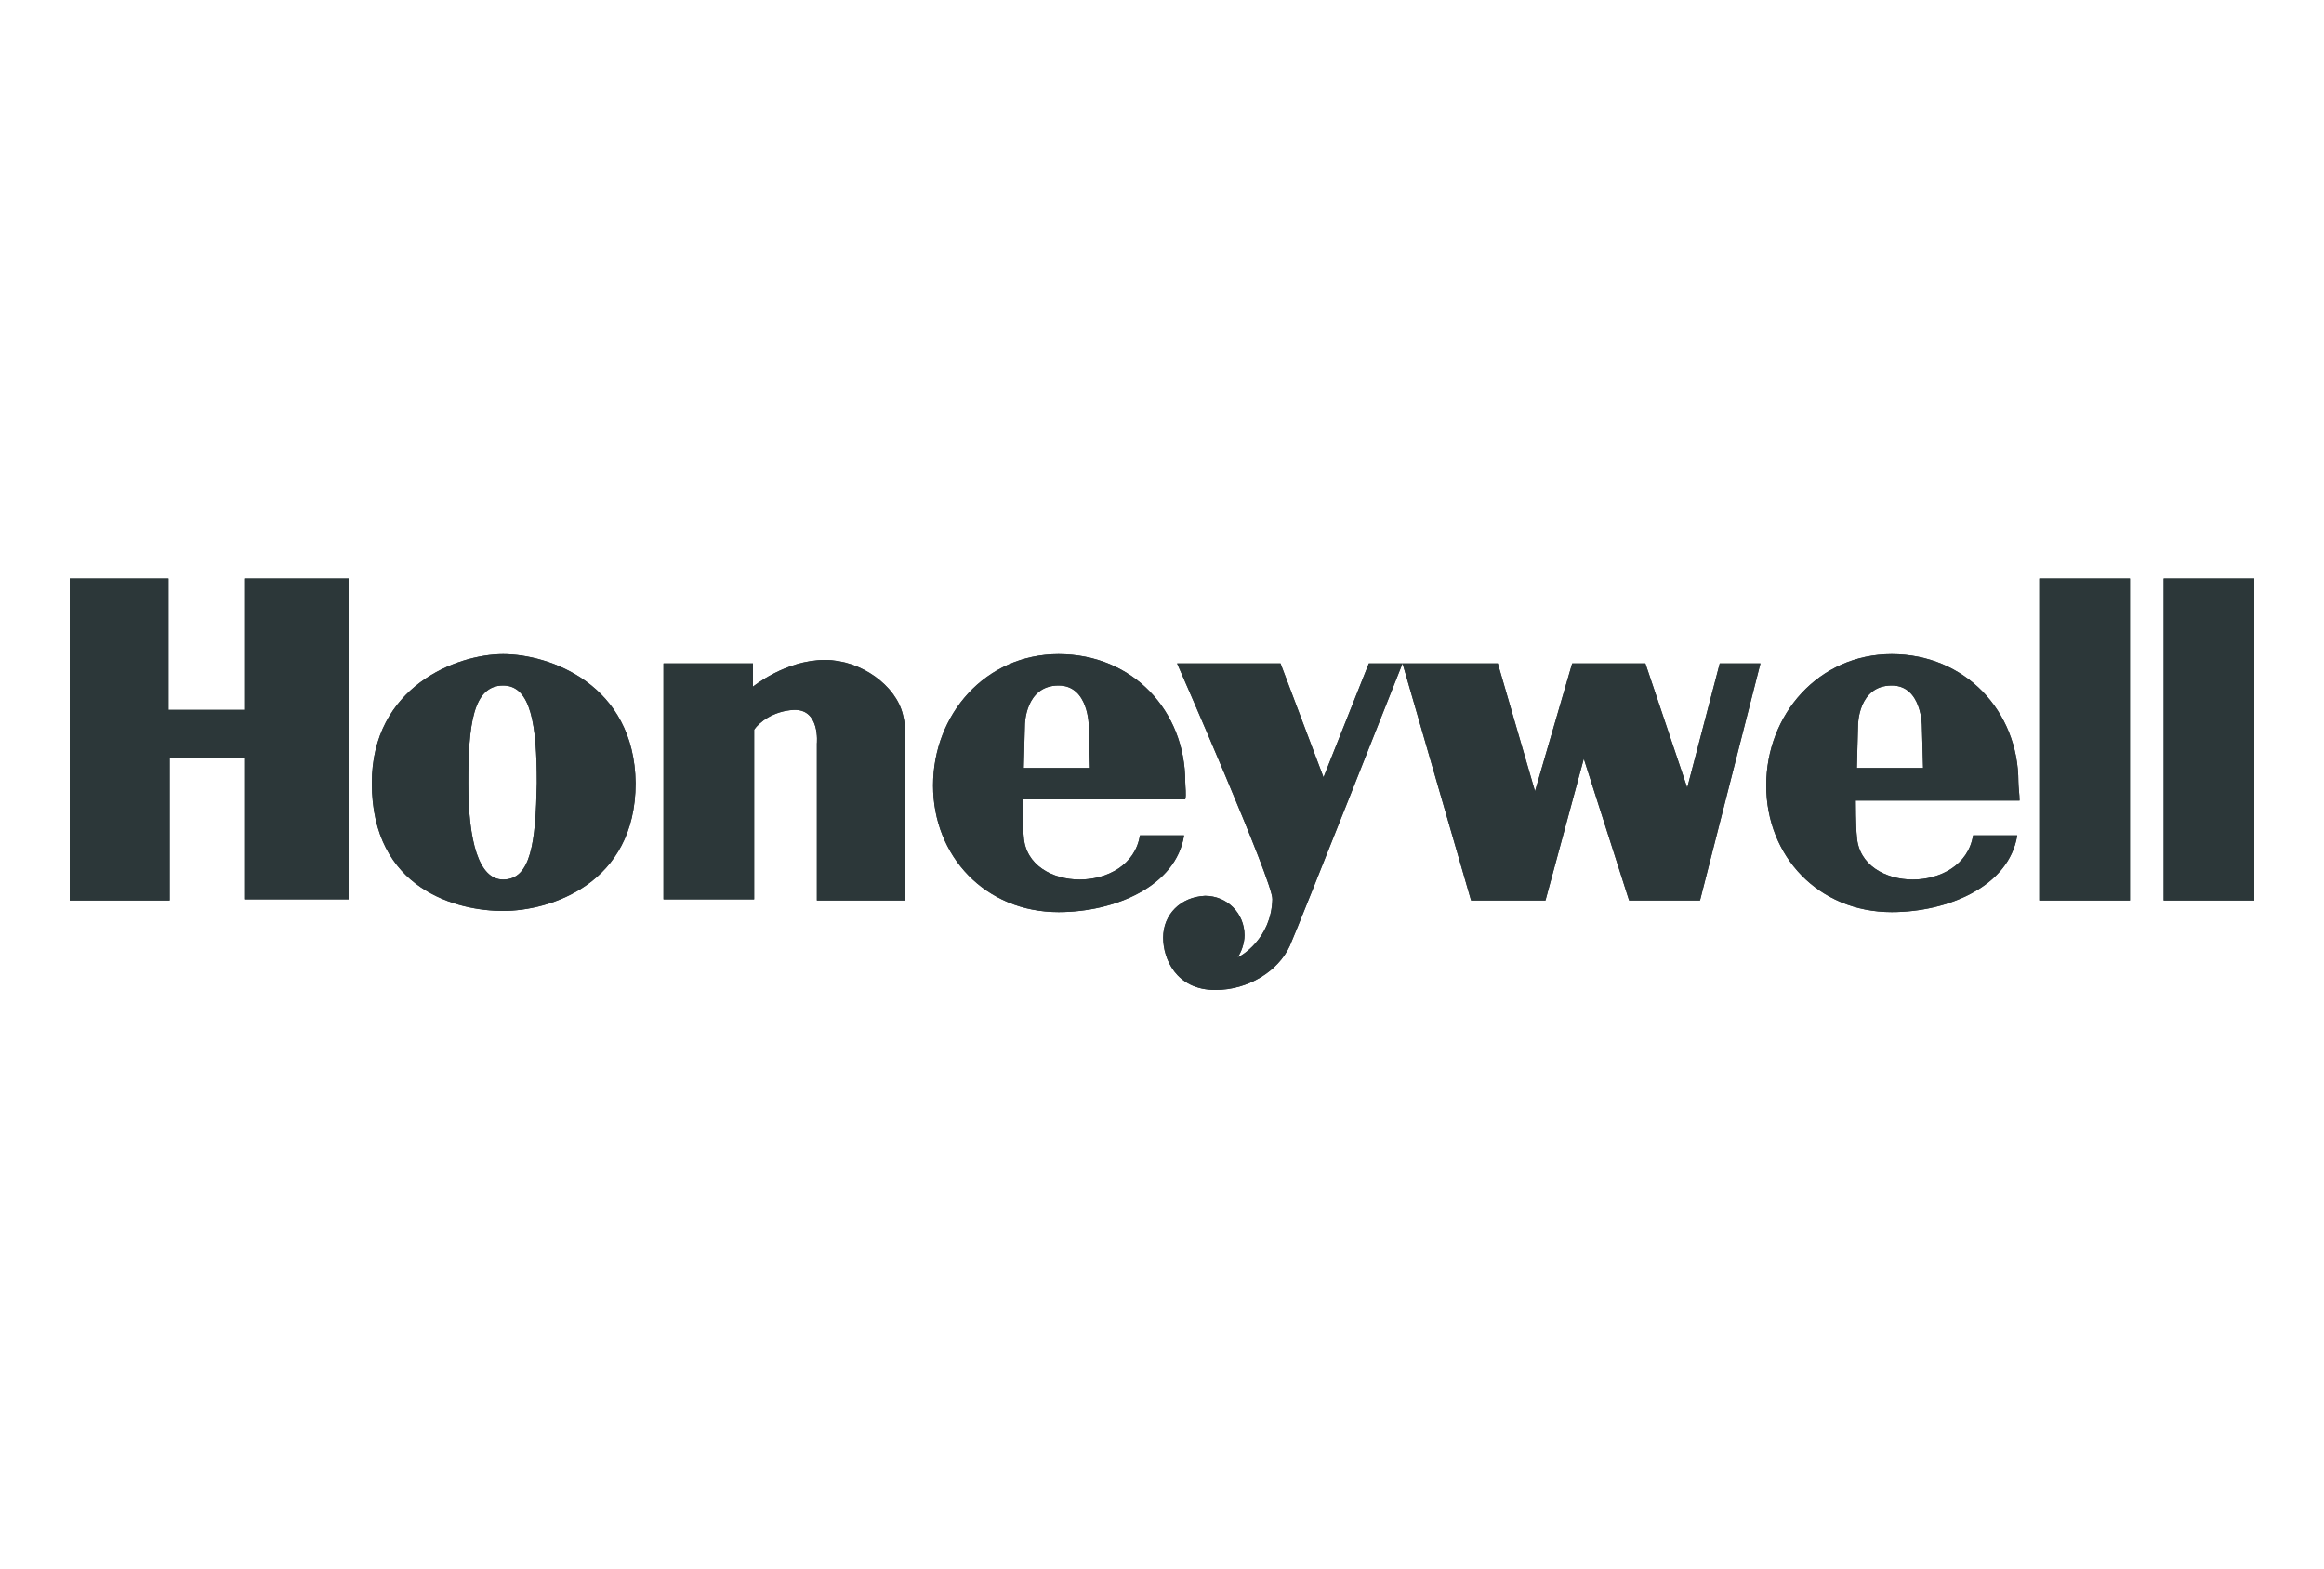 <?xml version="1.0" encoding="UTF-8"?>
<!-- Generator: Adobe Illustrator 21.0.2, SVG Export Plug-In . SVG Version: 6.00 Build 0)  -->
<svg version="1.1" id="Layer_1" xmlns="http://www.w3.org/2000/svg" xmlns:xlink="http://www.w3.org/1999/xlink" x="0px" y="0px" viewBox="0 0 200 135" style="enable-background:new 0 0 200 135;" xml:space="preserve">
<style type="text/css">
	.st0{clip-path:url(#SVGID_2_);fill:#2C3739;}
	.st1{clip-path:url(#SVGID_4_);fill:#2C3739;}
	.st2{clip-path:url(#SVGID_6_);fill:#2C3739;}
	.st3{clip-path:url(#SVGID_8_);fill:#2C3739;}
	.st4{clip-path:url(#SVGID_10_);fill:#2C3739;}
	.st5{clip-path:url(#SVGID_12_);fill:#2C3739;}
	.st6{clip-path:url(#SVGID_14_);fill:#2C3739;}
	.st7{clip-path:url(#SVGID_16_);fill:#2C3739;}
</style>
<g>
	<g>
		<defs>
			<path id="SVGID_1_" d="M102,67.3c0-6.1-4.5-11-10.9-11v0c0,0,0,0,0,0c0,0,0,0,0,0v0c-6.3,0-10.8,5.2-10.8,11.3     c0,6.1,4.5,10.9,10.8,10.9c4.8,0,10.1-2.2,10.8-6.6l-3.8,0c-0.8,5.1-9.7,5-10,0.1C88,71.1,88,68.8,88,68.8h14h0     C102.1,68.4,102,67.7,102,67.3z M88.1,66.1l0.1-3.7c0,0,0-3.4,2.9-3.4c2.6,0,2.6,3.5,2.6,3.5l0.1,3.6H88.1z"/>
		</defs>
		<use xlink:href="#SVGID_1_" style="overflow:visible;fill-rule:evenodd;clip-rule:evenodd;fill:#2C3739;"/>
		<clipPath id="SVGID_2_">
			<use xlink:href="#SVGID_1_" style="overflow:visible;"/>
		</clipPath>
		<rect x="71.6" y="47.5" class="st0" width="39.3" height="39.7"/>
	</g>
	<g>
		<defs>
			<path id="SVGID_3_" d="M173.7,67.3c0-6.1-4.6-11-10.9-11v0c0,0,0,0,0,0c0,0,0,0,0,0v0c-6.3,0-10.8,5.2-10.8,11.3     c0,6.1,4.5,10.9,10.8,10.9c4.8,0,10.1-2.2,10.8-6.6l-3.8,0c-0.8,5.1-9.7,5-10,0.1c-0.1-0.8-0.1-3.1-0.1-3.1h14h0.1     C173.8,68.4,173.7,67.7,173.7,67.3z M159.8,66.1l0.1-3.7c0,0,0-3.4,2.9-3.4c2.6,0,2.6,3.5,2.6,3.5l0.1,3.6H159.8z"/>
		</defs>
		<use xlink:href="#SVGID_3_" style="overflow:visible;fill-rule:evenodd;clip-rule:evenodd;fill:#2C3739;"/>
		<clipPath id="SVGID_4_">
			<use xlink:href="#SVGID_3_" style="overflow:visible;"/>
		</clipPath>
		<rect x="143.2" y="47.5" class="st1" width="39.3" height="39.7"/>
	</g>
	<g>
		<defs>
			<rect id="SVGID_5_" x="175.5" y="49.8" width="7.8" height="27.7"/>
		</defs>
		<use xlink:href="#SVGID_5_" style="overflow:visible;fill-rule:evenodd;clip-rule:evenodd;fill:#2C3739;"/>
		<clipPath id="SVGID_6_">
			<use xlink:href="#SVGID_5_" style="overflow:visible;"/>
		</clipPath>
		<rect x="166.8" y="41" class="st2" width="25.3" height="45.2"/>
	</g>
	<g>
		<defs>
			<rect id="SVGID_7_" x="186.2" y="49.8" width="7.8" height="27.7"/>
		</defs>
		<use xlink:href="#SVGID_7_" style="overflow:visible;fill-rule:evenodd;clip-rule:evenodd;fill:#2C3739;"/>
		<clipPath id="SVGID_8_">
			<use xlink:href="#SVGID_7_" style="overflow:visible;"/>
		</clipPath>
		<rect x="177.4" y="41" class="st3" width="25.3" height="45.2"/>
	</g>
	<g>
		<defs>
			<path id="SVGID_9_" d="M43.3,56.3c-4,0-11.3,2.8-11.3,11.1c0,9.2,7.4,11,11.3,11c4,0,11.4-2.3,11.4-11     C54.6,58.9,47.3,56.3,43.3,56.3z M43.3,75.7c-2.1,0-3-3.3-3-8.3c0-5,0.4-8.4,3-8.4c2.4,0,2.9,3.4,2.9,8.4     C46.1,72.5,45.7,75.7,43.3,75.7z"/>
		</defs>
		<use xlink:href="#SVGID_9_" style="overflow:visible;fill-rule:evenodd;clip-rule:evenodd;fill:#2C3739;"/>
		<clipPath id="SVGID_10_">
			<use xlink:href="#SVGID_9_" style="overflow:visible;"/>
		</clipPath>
		<rect x="23.2" y="47.6" class="st4" width="40.2" height="39.6"/>
	</g>
	<g>
		<defs>
			<polyline id="SVGID_11_" points="6,49.8 14.5,49.8 14.5,61.1 21.1,61.1 21.1,49.8 30,49.8 30,77.4 21.1,77.4 21.1,65.2      14.6,65.2 14.6,77.5 6,77.5    "/>
		</defs>
		<use xlink:href="#SVGID_11_" style="overflow:visible;fill-rule:evenodd;clip-rule:evenodd;fill:#2C3739;"/>
		<clipPath id="SVGID_12_">
			<use xlink:href="#SVGID_11_" style="overflow:visible;"/>
		</clipPath>
		<rect x="-2.7" y="41" class="st5" width="41.5" height="45.2"/>
	</g>
	<g>
		<defs>
			<path id="SVGID_13_" d="M57.1,77.4V57.1h7.7v2c0,0,2.8-2.3,6.2-2.3c3.1,0,6.1,2.2,6.7,4.7c0.2,0.8,0.2,1.4,0.2,1.4v14.6h-7.6V64     c0,0,0.3-3-2-2.9c-1.8,0.1-3,1.1-3.4,1.7v14.6"/>
		</defs>
		<use xlink:href="#SVGID_13_" style="overflow:visible;fill-rule:evenodd;clip-rule:evenodd;fill:#2C3739;"/>
		<clipPath id="SVGID_14_">
			<use xlink:href="#SVGID_13_" style="overflow:visible;"/>
		</clipPath>
		<rect x="48.3" y="47.9" class="st6" width="38.3" height="38.3"/>
	</g>
	<g>
		<defs>
			<path id="SVGID_15_" d="M100.1,80.7c0,1.8,1.1,4.5,4.5,4.5c2.8,0,5.4-1.6,6.4-3.8c0.8-1.8,9.7-24.3,9.7-24.3l5.9,20.4h6.4     l3.3-12.2l3.9,12.2h6.1l5.2-20.4H148l-2.8,10.7l-3.6-10.7h-6.3l-3.2,11l-3.2-11h-11.1l-3.9,9.8l-3.7-9.8h-8.9     c0,0,8.3,18.9,8.2,20.3c-0.1,3.4-2.7,4.9-3,5h0c0.3-0.4,0.6-1.2,0.6-1.9c0-1.9-1.5-3.4-3.4-3.4C101.6,77.2,100.1,78.7,100.1,80.7     "/>
		</defs>
		<use xlink:href="#SVGID_15_" style="overflow:visible;fill-rule:evenodd;clip-rule:evenodd;fill:#2C3739;"/>
		<clipPath id="SVGID_16_">
			<use xlink:href="#SVGID_15_" style="overflow:visible;"/>
		</clipPath>
		<rect x="91.3" y="48.4" class="st7" width="68.9" height="45.7"/>
	</g>
</g>
</svg>